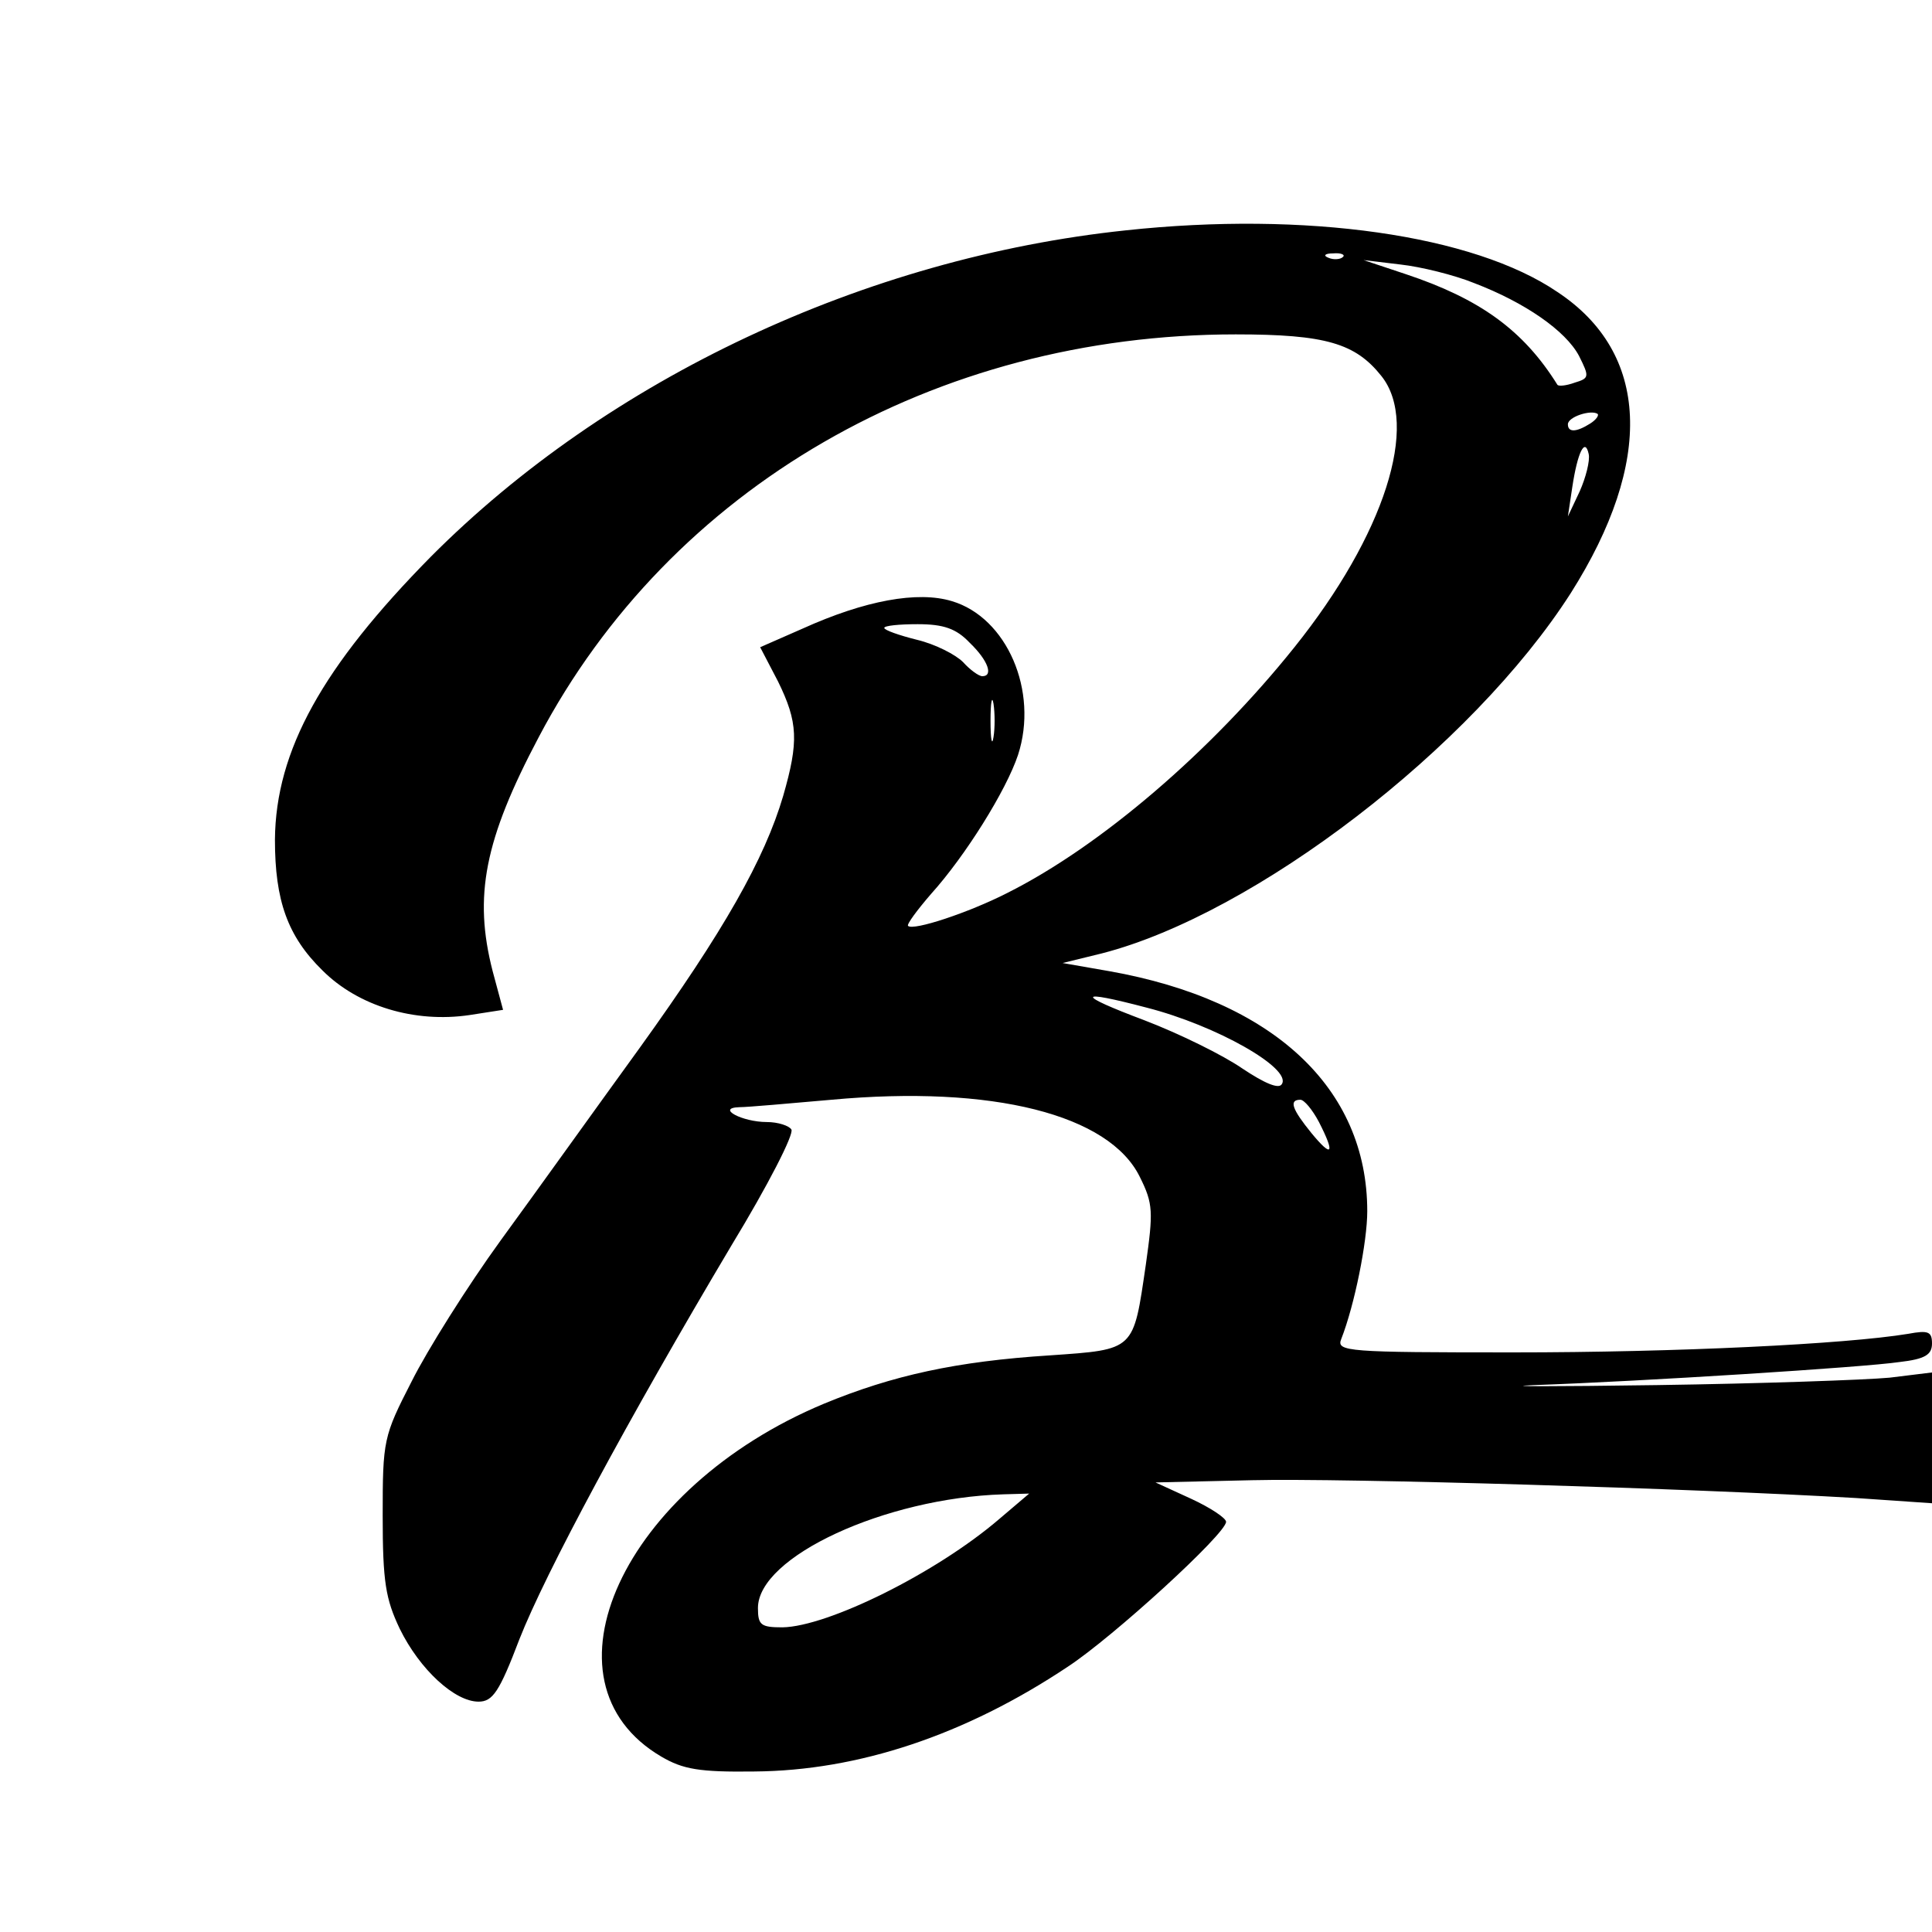 <svg version="1" xmlns="http://www.w3.org/2000/svg" width="346.667" height="346.667" viewBox="0 0 260 260"><path d="M151.5 31C116.4 34.7 81.8 51 58 74.9 43.4 89.7 37.1 101 37 113c0 8.2 1.7 13 6.4 17.6 4.8 4.8 12.4 7.1 19.8 6l4.5-.7-1.4-5.2c-2.6-10.1-1.1-17.7 6.2-31.5C90.2 65.6 125.8 45 166.3 45c12.1 0 16.1 1.2 19.6 5.6 5.2 6.5.4 21.4-11.7 36.5-11.2 14-26.1 26.8-38.7 33.1-5.1 2.6-12.6 5.1-13.3 4.4-.2-.2 1.2-2.1 3.1-4.3 4.6-5.1 10.1-13.9 11.7-18.7 2.8-8.6-1.5-18.5-8.9-20.7-4.6-1.4-11.7-.1-20.1 3.7l-5.7 2.5 2.4 4.6c2.7 5.5 2.8 8.1.7 15.4-2.5 8.5-8 18.2-19.3 33.9-5.8 8-14.1 19.6-18.7 25.9-4.5 6.2-9.9 14.8-12 19-3.8 7.4-3.9 7.9-3.9 18.1 0 8.9.4 11.2 2.3 15.2 2.7 5.5 7.4 9.8 10.6 9.8 1.9 0 2.8-1.3 5.5-8.4 3.5-8.9 14.5-29.4 28.6-53.1 4.8-7.9 8.4-14.9 8-15.5-.3-.5-1.8-1-3.3-1-3.3 0-6.9-1.9-3.7-2 1.1 0 6.7-.5 12.4-1 21.7-2 37.4 2 41.5 10.4 1.8 3.6 1.8 4.7.8 11.8-1.7 11.6-1.4 11.4-12.9 12.2-12.6.8-21.2 2.7-30.4 6.5-27.1 11.3-39.1 37.4-21.9 47.5 2.9 1.7 5.1 2.1 12.5 2 14-.1 28.4-4.9 42.2-14.1 6.1-4 21.3-17.9 21.3-19.5 0-.5-2.1-1.9-4.7-3.1l-4.8-2.2 13-.3c12.3-.3 59.2 1.1 81.3 2.4l10.2.7v-17.6l-5.7.7c-3.2.3-17.3.8-31.3 1-14 .2-21.4.2-16.5 0 14.4-.5 44.4-2.4 49.1-3.1 3.5-.4 4.4-1 4.4-2.5 0-1.6-.5-1.8-3.2-1.3-8.5 1.4-31.3 2.5-53.1 2.5-22.4 0-23.9-.1-23.2-1.8 1.8-4.6 3.5-13.1 3.5-17.2 0-16.6-12.7-28.4-34.7-32.3l-6.3-1.1 5.3-1.3c20.6-5.3 49.8-27.7 63.1-48.5 11.2-17.7 10.6-32.3-1.8-40.5-11.3-7.7-33.9-10.9-58.1-8.3zm29.2 3.6c-.3.3-1.2.4-1.9.1-.8-.3-.5-.6.6-.6 1.1-.1 1.7.2 1.3.5zm17.7 3.5c6.8 2.6 12.3 6.4 14.1 9.8 1.4 2.8 1.4 3-.6 3.6-1.1.4-2.1.5-2.3.3-4.6-7.4-10.5-11.6-20.4-14.9l-5.7-1.9 5 .6c2.7.3 7.2 1.4 9.9 2.5zM214 57c-1.9 1.2-3 1.2-3 .1 0-1 3.1-2 4-1.4.2.2-.2.8-1 1.3zm-1.4 9.1l-1.6 3.4.6-4c.7-4.6 1.7-6.7 2.2-4.4.2.9-.4 3.2-1.2 5zm-82.1 20.4c2.5 2.4 3.2 4.5 1.7 4.5-.5 0-1.7-.9-2.6-1.9-1-1-3.7-2.4-6.2-3-2.4-.6-4.4-1.3-4.4-1.6 0-.3 2-.5 4.5-.5 3.5 0 5.2.6 7 2.5zm3.2 12.7c-.2 1.3-.4.3-.4-2.2s.2-3.5.4-2.3c.2 1.3.2 3.3 0 4.5zm20.6 36.4c9.4 2.4 19.6 8.2 18.2 10.3-.4.7-2.3-.1-5.3-2.1-2.6-1.8-8.5-4.7-13.2-6.5-9.3-3.5-9.2-4.2.3-1.7zm23.2 15.4c2.2 4.3 1.8 4.9-1 1.5-2.6-3.2-3.1-4.5-1.5-4.5.5 0 1.6 1.3 2.5 3zm-43 53.4c-8.5 7.3-23.1 14.5-29.2 14.6-2.9 0-3.3-.3-3.3-2.6 0-6.9 17.1-14.8 33-15.3l3.5-.1-4 3.4z"/></svg>